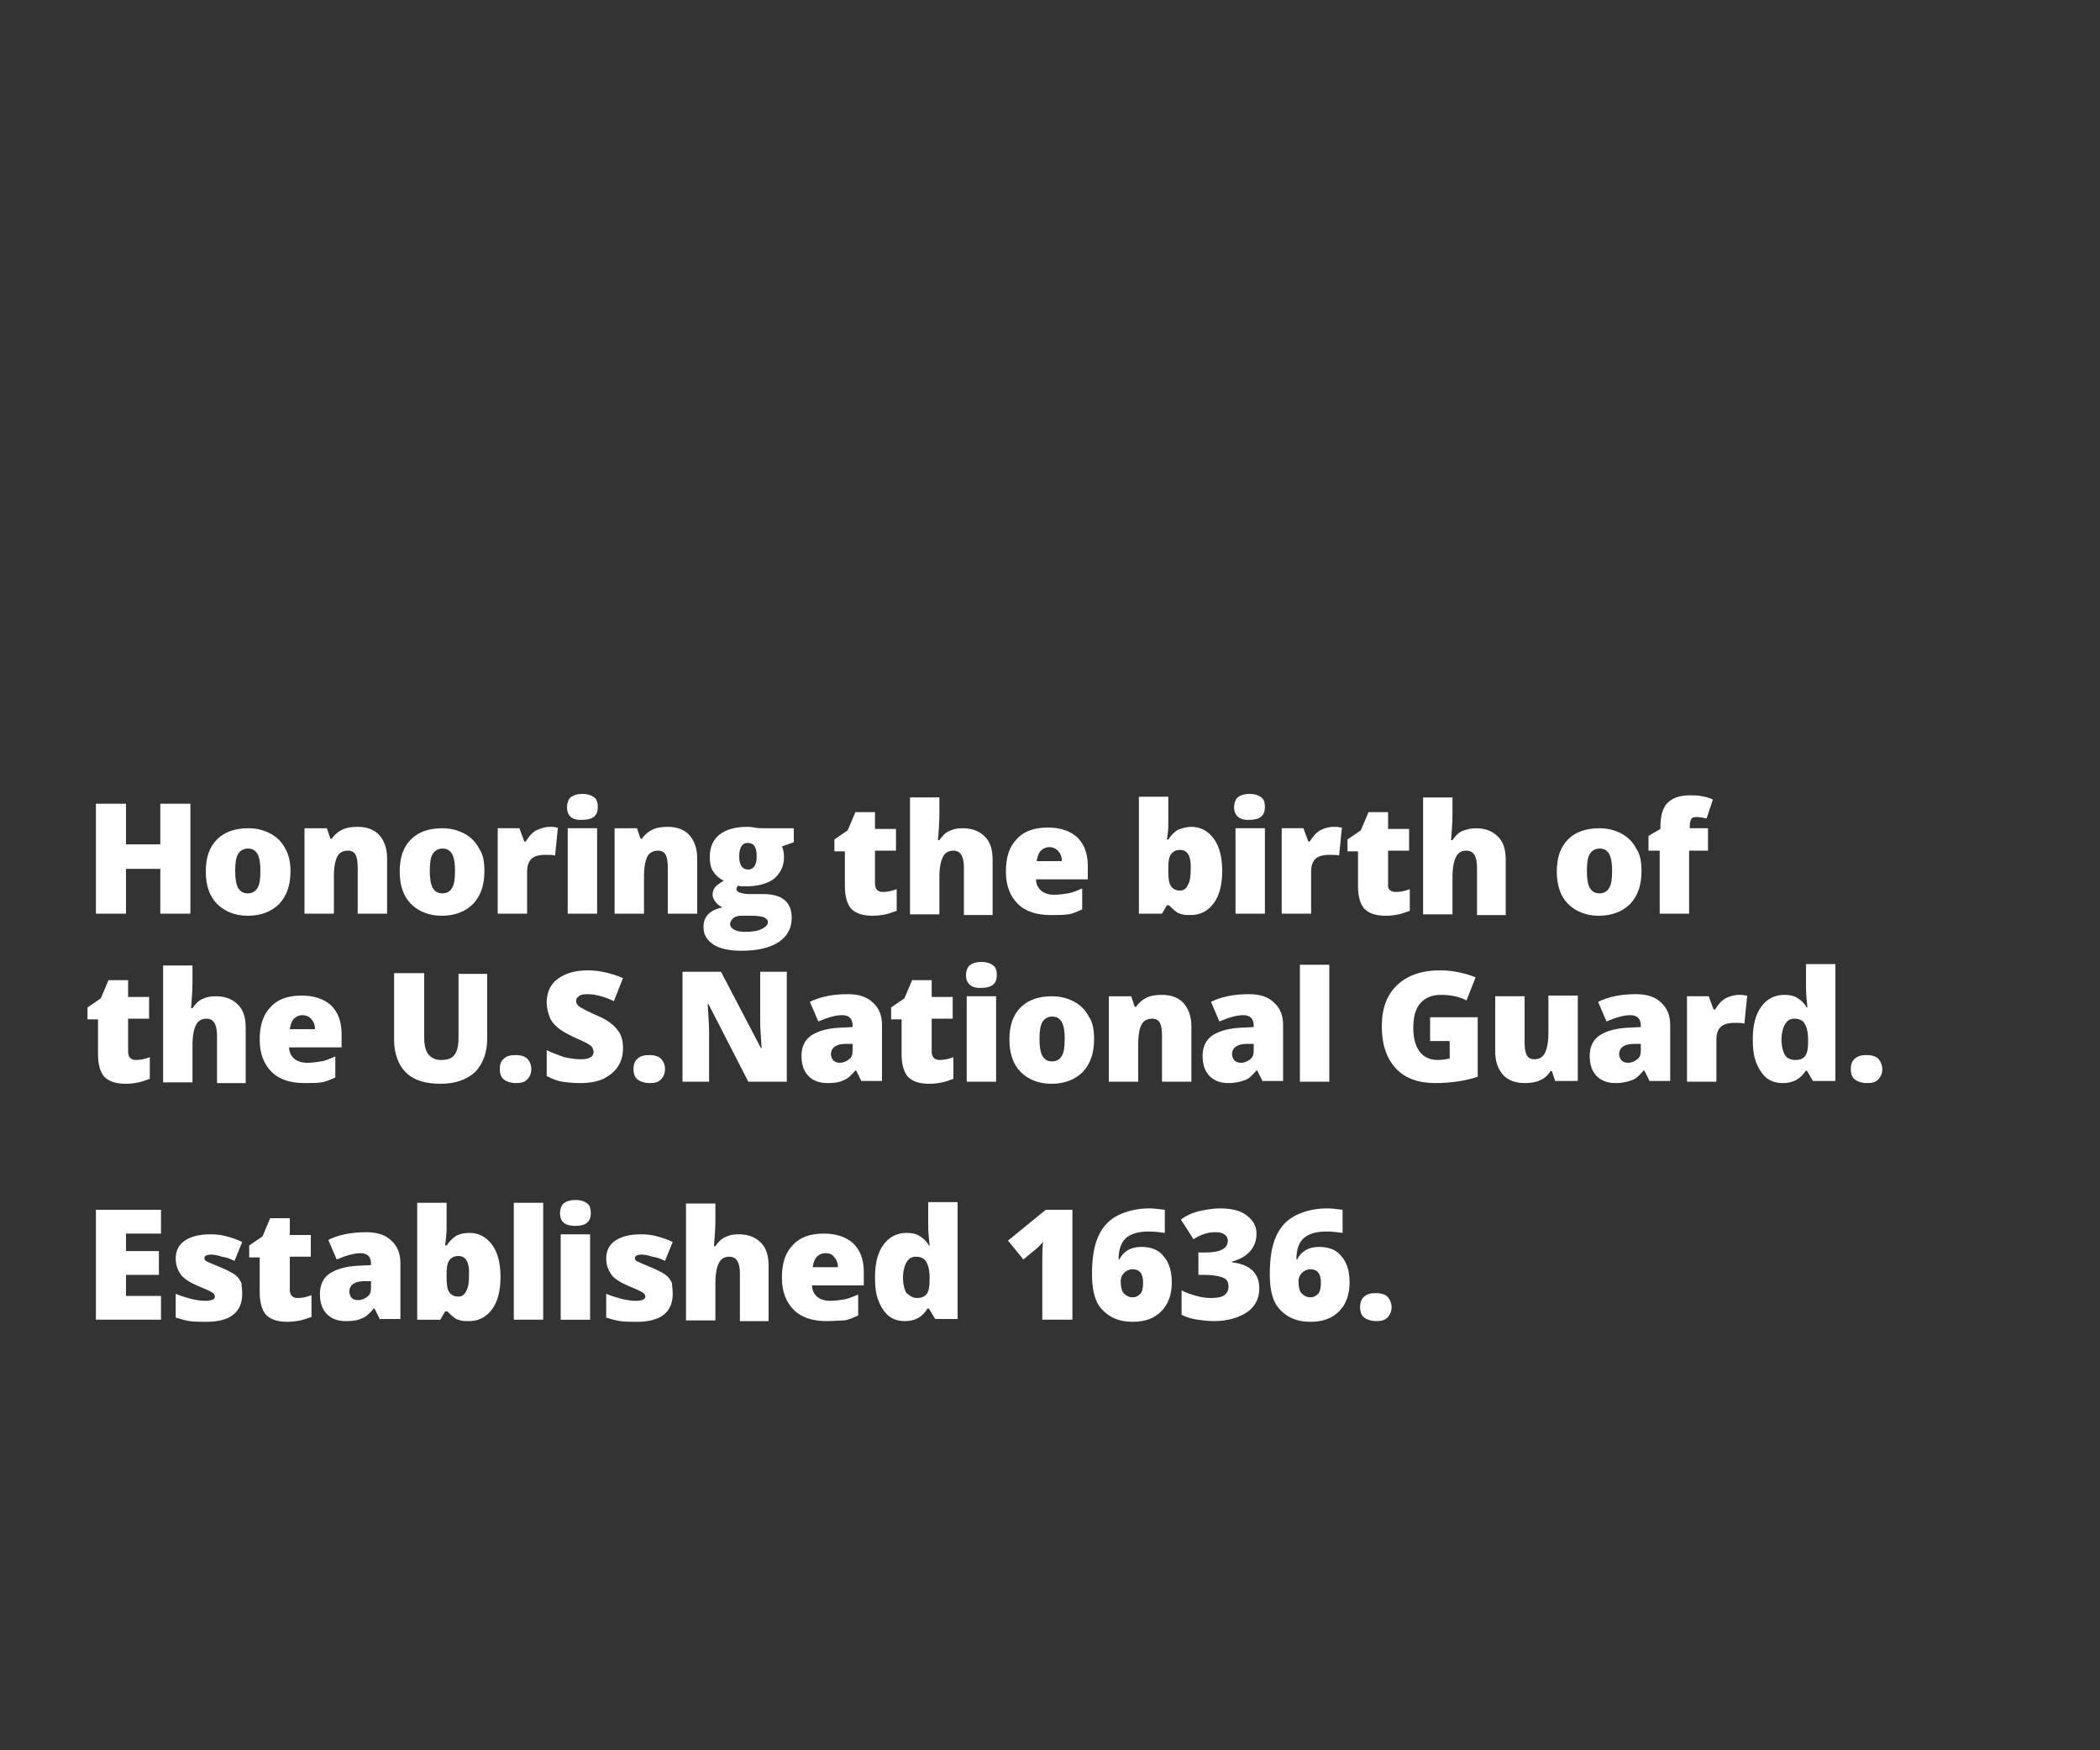 <svg id="Layer_1" xmlns="http://www.w3.org/2000/svg" viewBox="0 0 300 250"><rect x="0" y="0" width="300" height="250" fill="#333333" stroke="none"/><style>.st0{fill:#fff}</style><path class="st0" d="M27.2 130.5h-4.3v-6.4H18v6.4h-4.3v-15.7H18v5.8h4.9v-5.8h4.3v15.7zM41.5 124.4c0 2-.5 3.5-1.6 4.7-1.1 1.1-2.6 1.7-4.5 1.7-1.8 0-3.3-.6-4.4-1.7-1.1-1.1-1.6-2.7-1.6-4.6 0-2 .5-3.5 1.6-4.6 1.1-1.1 2.6-1.6 4.5-1.6 1.2 0 2.3.3 3.2.8.9.5 1.6 1.2 2.1 2.2.4.7.7 1.8.7 3.1zm-7.9 0c0 1 .1 1.8.4 2.4.3.5.7.8 1.4.8s1.1-.3 1.4-.8c.3-.5.4-1.3.4-2.4 0-1-.1-1.8-.4-2.4-.3-.5-.7-.8-1.4-.8-.6 0-1.1.3-1.4.8s-.4 1.3-.4 2.4zM51.1 130.5v-6.6c0-.8-.1-1.4-.3-1.8-.2-.4-.6-.6-1.1-.6-.7 0-1.2.3-1.5.8-.3.6-.5 1.5-.5 2.9v5.3h-4.2v-12.2h3.2l.5 1.5h.2c.4-.6.9-1 1.5-1.3.6-.3 1.4-.4 2.2-.4 1.3 0 2.4.4 3.1 1.2.7.8 1.1 1.9 1.1 3.3v7.9h-4.2zM69.2 124.4c0 2-.5 3.5-1.6 4.7-1.1 1.1-2.6 1.7-4.5 1.7-1.8 0-3.3-.6-4.4-1.7-1.1-1.1-1.6-2.7-1.6-4.6 0-2 .5-3.5 1.6-4.6 1.1-1.1 2.6-1.6 4.5-1.6 1.2 0 2.3.3 3.2.8.9.5 1.6 1.2 2.1 2.2.5.7.7 1.8.7 3.1zm-7.8 0c0 1 .1 1.8.4 2.4.3.5.7.8 1.4.8s1.1-.3 1.4-.8c.3-.5.4-1.3.4-2.4 0-1-.1-1.8-.4-2.4-.3-.5-.7-.8-1.4-.8-.6 0-1.1.3-1.4.8s-.4 1.3-.4 2.4zM78.5 118.1c.4 0 .7 0 1 .1h.2l-.4 4c-.3-.1-.8-.1-1.4-.1-.9 0-1.6.2-2 .6-.4.4-.6 1-.6 1.8v6h-4.2v-12.2h3.1l.7 1.9h.2c.4-.6.8-1.2 1.5-1.6.7-.3 1.3-.5 1.9-.5zM81 115.3c0-.6.2-1.1.5-1.4.4-.3.9-.5 1.7-.5.8 0 1.3.2 1.7.5.4.3.5.8.5 1.4 0 1.2-.7 1.8-2.2 1.8-1.5.1-2.2-.6-2.2-1.8zm4.3 15.2h-4.2v-12.2h4.2v12.2zM95.4 130.5v-6.6c0-.8-.1-1.4-.3-1.8-.2-.4-.6-.6-1.1-.6-.7 0-1.2.3-1.5.8-.3.6-.5 1.5-.5 2.9v5.3h-4.2v-12.2H91l.5 1.5h.2c.4-.6.9-1 1.5-1.3.6-.3 1.4-.4 2.2-.4 1.3 0 2.4.4 3.1 1.2.7.8 1.1 1.9 1.1 3.3v7.9h-4.2zM113.4 118.3v2l-1.7.6c.2.4.3.9.3 1.5 0 1.3-.5 2.3-1.4 3.1-.9.7-2.3 1.1-4.1 1.1-.5 0-.8 0-1.1-.1-.1.2-.2.4-.2.5 0 .2.2.4.5.5.3.1.8.2 1.3.2h2c2.7 0 4.1 1.1 4.1 3.4 0 1.5-.6 2.6-1.9 3.5-1.3.8-3 1.2-5.3 1.2-1.7 0-3.1-.3-4-.9-.9-.6-1.4-1.4-1.4-2.5 0-1.5.9-2.4 2.7-2.8-.4-.2-.7-.4-1-.8-.3-.4-.4-.7-.4-1 0-.4.1-.7.3-1 .2-.3.6-.6 1.3-1-.6-.3-1.1-.7-1.5-1.3-.4-.6-.5-1.3-.5-2.2 0-1.3.5-2.4 1.4-3.1s2.2-1.1 3.9-1.1c.2 0 .6 0 1.1.1.5.1.9.1 1.2.1h4.4zm-9.1 13.7c0 .3.2.6.6.8.4.2.9.3 1.5.3 1 0 1.8-.1 2.4-.4.6-.3.9-.6.9-1 0-.3-.2-.5-.6-.7-.4-.1-.9-.2-1.6-.2h-1.6c-.5 0-.8.1-1.1.3-.4.4-.5.6-.5.9zm1.3-9.7c0 1.2.4 1.9 1.3 1.9.4 0 .7-.2.9-.5.2-.3.3-.8.3-1.4 0-1.3-.4-1.9-1.3-1.9-.8 0-1.2.7-1.2 1.9zM126.1 127.4c.6 0 1.2-.1 2-.4v3.1c-.6.2-1.1.4-1.6.5-.5.1-1.1.2-1.8.2-1.4 0-2.4-.3-3.1-1-.6-.7-.9-1.8-.9-3.2v-5h-1.5v-1.7l1.9-1.3 1.1-2.6h2.8v2.4h3v3.1h-3v4.7c0 .8.4 1.2 1.1 1.2zM137.7 130.5v-6.6c0-1.6-.5-2.4-1.5-2.4-.7 0-1.2.3-1.5.9-.3.6-.5 1.5-.5 2.9v5.3H130v-16.7h4.2v2.4c0 1.1-.1 2.3-.2 3.7h.2c.4-.6.9-1.1 1.4-1.3.6-.3 1.2-.4 1.9-.4 1.4 0 2.4.4 3.2 1.2.8.8 1.1 1.9 1.1 3.3v7.9h-4.1zM150.1 130.7c-2 0-3.6-.5-4.7-1.6s-1.7-2.6-1.7-4.6c0-2.1.5-3.6 1.6-4.7 1-1.1 2.5-1.6 4.4-1.6 1.8 0 3.2.5 4.2 1.4 1 1 1.5 2.3 1.5 4.1v1.9H148c0 .7.3 1.2.7 1.6.5.4 1.1.6 1.9.6.7 0 1.4-.1 2-.2.6-.1 1.3-.4 2-.7v3c-.7.3-1.3.6-2 .7s-1.5.1-2.5.1zm-.2-9.7c-.5 0-.9.2-1.2.5-.3.3-.5.8-.6 1.5h3.6c0-.6-.2-1.1-.5-1.4-.3-.4-.8-.6-1.3-.6zM170.2 118.1c1.3 0 2.4.6 3.2 1.7.8 1.1 1.2 2.6 1.2 4.6 0 2-.4 3.5-1.2 4.6-.8 1.1-1.9 1.7-3.3 1.7-.5 0-.9 0-1.2-.1-.4-.1-.7-.2-.9-.4-.3-.2-.6-.5-1-.9h-.3l-.7 1.2h-3.3v-16.7h4.2v3.8c0 .5 0 1.2-.2 2.3h.2c.4-.6.9-1.1 1.4-1.4.6-.2 1.2-.4 1.9-.4zm-1.6 3.3c-.6 0-1 .2-1.3.6s-.4 1-.4 1.9v.6c0 1 .1 1.7.4 2.1.3.4.7.6 1.3.6.5 0 .9-.3 1.1-.8.3-.5.4-1.2.4-2.2.1-1.8-.4-2.8-1.5-2.8zM176.3 115.3c0-.6.2-1.1.5-1.4.4-.3.9-.5 1.7-.5s1.3.2 1.7.5c.4.3.5.8.5 1.4 0 1.2-.7 1.8-2.2 1.8-1.4.1-2.2-.6-2.2-1.8zm4.4 15.2h-4.2v-12.2h4.2v12.2zM190.5 118.1c.4 0 .7 0 1 .1h.2l-.4 4c-.3-.1-.8-.1-1.4-.1-.9 0-1.6.2-2 .6s-.6 1-.6 1.8v6h-4.2v-12.2h3.1l.7 1.9h.2c.4-.6.8-1.2 1.5-1.6.6-.3 1.2-.5 1.9-.5zM199.4 127.4c.6 0 1.2-.1 2-.4v3.1c-.6.2-1.1.4-1.6.5-.5.1-1.1.2-1.8.2-1.4 0-2.4-.3-3.1-1-.6-.7-.9-1.8-.9-3.2v-5h-1.5v-1.7l1.9-1.3 1.1-2.6h2.8v2.4h3v3.1h-3v4.7c-.1.8.3 1.2 1.1 1.2zM211 130.5v-6.6c0-1.6-.5-2.4-1.5-2.4-.7 0-1.2.3-1.5.9-.3.6-.5 1.5-.5 2.9v5.3h-4.2v-16.7h4.2v2.4c0 1.1-.1 2.3-.2 3.7h.2c.4-.6.9-1.1 1.4-1.3s1.2-.4 1.9-.4c1.4 0 2.4.4 3.2 1.2.8.8 1.1 1.9 1.1 3.3v7.9H211zM234.5 124.4c0 2-.5 3.5-1.6 4.7-1.1 1.1-2.6 1.7-4.5 1.7-1.8 0-3.3-.6-4.4-1.7-1.1-1.1-1.6-2.7-1.6-4.6 0-2 .5-3.5 1.6-4.6 1.1-1.1 2.6-1.6 4.5-1.6 1.2 0 2.3.3 3.2.8.9.5 1.6 1.2 2.1 2.2.5.7.7 1.8.7 3.1zm-7.8 0c0 1 .1 1.8.4 2.4.3.5.7.8 1.4.8s1.1-.3 1.4-.8c.3-.5.4-1.3.4-2.4 0-1-.1-1.8-.4-2.4-.3-.5-.7-.8-1.4-.8-.6 0-1.1.3-1.4.8s-.4 1.3-.4 2.4zM243.9 121.5h-2.6v9h-4.2v-9h-1.6v-2.1l1.7-1v-.2c0-1.6.3-2.8 1-3.5.7-.7 1.7-1.1 3.2-1.1.6 0 1.1 0 1.6.1s1.1.2 1.7.5l-.9 2.7c-.5-.1-1-.2-1.5-.2-.3 0-.6.1-.7.3-.1.2-.2.5-.2 1v.3h2.6v3.2z"/><g><path class="st0" d="M19.4 151.4c.6 0 1.2-.1 2-.4v3.1c-.6.2-1.1.4-1.6.5-.5.1-1.1.2-1.8.2-1.4 0-2.4-.3-3.1-1-.6-.7-.9-1.8-.9-3.2v-5h-1.5v-1.7l1.9-1.3 1.1-2.6h2.8v2.4h3v3.1h-3v4.7c0 .8.4 1.2 1.1 1.2zM31 154.5v-6.6c0-1.6-.5-2.4-1.5-2.4-.7 0-1.2.3-1.5.9-.3.6-.5 1.5-.5 2.9v5.3h-4.2v-16.7h4.2v2.4c0 1.1-.1 2.3-.2 3.7h.2c.4-.6.9-1.1 1.4-1.3.6-.3 1.2-.4 1.9-.4 1.4 0 2.4.4 3.2 1.2.8.8 1.1 1.9 1.1 3.3v7.9H31zM43.5 154.7c-2 0-3.6-.5-4.7-1.6s-1.7-2.6-1.7-4.6c0-2.1.5-3.6 1.6-4.7 1-1.1 2.5-1.6 4.4-1.6 1.8 0 3.2.5 4.2 1.4 1 1 1.5 2.3 1.5 4.1v1.9h-7.5c0 .7.3 1.2.7 1.6.5.4 1.1.6 1.9.6.7 0 1.4-.1 2-.2.6-.1 1.3-.4 2-.7v3c-.7.3-1.3.6-2 .7-.6.1-1.5.1-2.4.1zm-.3-9.7c-.5 0-.9.2-1.2.5-.3.3-.5.8-.6 1.5H45c0-.6-.2-1.1-.5-1.4-.3-.4-.8-.6-1.3-.6zM69.6 138.8v9.5c0 2.1-.6 3.6-1.7 4.8-1.2 1.1-2.8 1.7-5 1.7-2.1 0-3.8-.5-4.9-1.6s-1.7-2.7-1.7-4.7V139h4.3v9.2c0 1.1.2 1.9.6 2.4.4.5 1 .8 1.8.8.9 0 1.5-.2 1.9-.7.4-.5.6-1.3.6-2.4v-9.2h4.1zM71.4 152.7c0-.7.2-1.2.6-1.5.4-.4 1-.5 1.7-.5s1.3.2 1.6.5c.4.4.6.9.6 1.5s-.2 1.1-.6 1.5c-.4.4-.9.5-1.6.5-.7 0-1.3-.2-1.7-.5s-.6-.8-.6-1.5zM89 149.7c0 1-.2 1.8-.7 2.6-.5.8-1.2 1.3-2.1 1.8-.9.4-2 .6-3.3.6-1 0-1.9-.1-2.6-.2-.7-.1-1.4-.4-2.2-.8V150c.8.4 1.7.7 2.5 1 .9.2 1.7.3 2.4.3.6 0 1.1-.1 1.4-.3.3-.2.4-.5.4-.8 0-.2-.1-.4-.2-.6-.1-.2-.3-.3-.6-.5s-1-.5-2.1-1c-1-.5-1.8-.9-2.3-1.4-.5-.4-.9-.9-1.1-1.5s-.4-1.2-.4-2c0-1.4.5-2.6 1.6-3.4s2.5-1.2 4.3-1.2c1.6 0 3.3.4 5 1.1l-1.3 3.3c-1.5-.7-2.7-1-3.8-1-.6 0-1 .1-1.2.3-.3.2-.4.4-.4.7 0 .3.2.6.5.8.3.2 1.2.7 2.6 1.3 1.4.6 2.3 1.3 2.8 2 .6.7.8 1.6.8 2.6zM90.5 152.7c0-.7.2-1.2.6-1.5.4-.4 1-.5 1.7-.5s1.3.2 1.6.5c.4.4.6.9.6 1.5s-.2 1.1-.6 1.5c-.4.4-.9.5-1.6.5-.7 0-1.3-.2-1.7-.5s-.6-.8-.6-1.5zM112.5 154.5h-5.6l-5.7-11.1h-.1c.1 1.7.2 3.1.2 4v7.1h-3.8v-15.7h5.5l5.7 10.9h.1c-.1-1.6-.2-2.9-.2-3.8v-7.1h3.8v15.7zM123.1 154.5l-.8-1.6h-.1c-.6.7-1.1 1.2-1.7 1.4-.6.3-1.3.4-2.3.4-1.1 0-2-.3-2.7-1-.7-.7-1-1.7-1-2.9 0-1.3.5-2.3 1.4-2.9.9-.6 2.2-1 3.9-1.1l2-.1v-.2c0-1-.5-1.5-1.5-1.5-.9 0-2 .3-3.4.9l-1.2-2.8c1.4-.7 3.2-1.1 5.4-1.1 1.6 0 2.8.4 3.6 1.2.9.8 1.3 1.9 1.3 3.2v8h-2.9zm-3.1-2.7c.5 0 .9-.2 1.3-.5s.5-.7.5-1.3v-.9h-1c-1.4 0-2.1.6-2.1 1.5.1.8.5 1.2 1.3 1.2zM134.2 151.4c.6 0 1.2-.1 2-.4v3.1c-.6.2-1.1.4-1.6.5-.5.1-1.1.2-1.8.2-1.4 0-2.4-.3-3.1-1-.6-.7-.9-1.8-.9-3.2v-5h-1.5v-1.7l1.9-1.3 1.1-2.6h2.8v2.4h3v3.1h-3v4.7c0 .8.4 1.2 1.1 1.2zM138 139.3c0-.6.2-1.1.5-1.4.4-.3.9-.5 1.7-.5.8 0 1.3.2 1.7.5.4.3.5.8.5 1.4 0 1.2-.7 1.8-2.2 1.8-1.4.1-2.2-.6-2.2-1.8zm4.3 15.2h-4.2v-12.2h4.2v12.2zM156.3 148.4c0 2-.5 3.5-1.6 4.7-1.1 1.1-2.6 1.7-4.5 1.7-1.8 0-3.3-.6-4.4-1.7-1.1-1.1-1.6-2.7-1.6-4.6 0-2 .5-3.5 1.6-4.6 1.1-1.1 2.6-1.6 4.5-1.6 1.2 0 2.3.3 3.2.8.9.5 1.6 1.2 2.1 2.2.5.7.7 1.8.7 3.1zm-7.8 0c0 1 .1 1.8.4 2.4.3.5.7.8 1.4.8s1.1-.3 1.4-.8c.3-.5.4-1.3.4-2.4 0-1-.1-1.8-.4-2.4-.3-.5-.7-.8-1.4-.8-.6 0-1.1.3-1.4.8-.3.6-.4 1.3-.4 2.4zM166 154.5v-6.6c0-.8-.1-1.4-.3-1.8-.2-.4-.6-.6-1.1-.6-.7 0-1.2.3-1.5.8s-.5 1.5-.5 2.9v5.3h-4.2v-12.2h3.2l.5 1.5h.2c.4-.6.9-1 1.5-1.3.6-.3 1.4-.4 2.2-.4 1.3 0 2.4.4 3.1 1.2.7.8 1.1 1.9 1.1 3.3v7.9H166zM180.4 154.5l-.8-1.6h-.1c-.6.7-1.1 1.2-1.7 1.4s-1.3.4-2.3.4c-1.1 0-2-.3-2.7-1s-1-1.7-1-2.9c0-1.3.5-2.3 1.4-2.9.9-.6 2.2-1 3.9-1.1l2-.1v-.2c0-1-.5-1.5-1.5-1.5-.9 0-2 .3-3.4.9l-1.2-2.8c1.4-.7 3.2-1.1 5.4-1.1 1.6 0 2.8.4 3.6 1.2.9.8 1.3 1.9 1.3 3.2v8h-2.9zm-3.1-2.7c.5 0 .9-.2 1.3-.5s.5-.7.5-1.3v-.9h-1c-1.4 0-2.1.6-2.1 1.5.1.8.5 1.2 1.3 1.2zM189.9 154.5h-4.2v-16.7h4.2v16.7zM204.3 145.3h6.8v8.5c-1.8.6-3.9.9-6.1.9-2.4 0-4.3-.7-5.6-2.1-1.3-1.4-2-3.4-2-6 0-2.5.7-4.5 2.2-5.9s3.5-2.1 6.1-2.1c1 0 1.9.1 2.8.3.9.2 1.6.4 2.3.7l-1.3 3.3c-1.1-.6-2.4-.8-3.7-.8-1.2 0-2.2.4-2.9 1.2-.7.8-1 2-1 3.5s.3 2.6.9 3.4c.6.8 1.5 1.2 2.6 1.2.6 0 1.2-.1 1.7-.2v-2.5h-2.8v-3.4zM222.2 154.5l-.5-1.5h-.2c-.4.6-.8 1-1.5 1.3-.6.3-1.4.4-2.2.4-1.3 0-2.4-.4-3.1-1.2-.7-.8-1.1-1.9-1.1-3.3v-7.9h4.2v6.6c0 .8.1 1.4.3 1.8.2.4.6.6 1.1.6.7 0 1.2-.3 1.5-.9.3-.6.5-1.5.5-2.9v-5.3h4.2v12.2h-3.2zM235.7 154.5l-.8-1.6h-.1c-.6.7-1.1 1.2-1.7 1.4s-1.3.4-2.3.4c-1.1 0-2-.3-2.7-1s-1-1.7-1-2.9c0-1.3.5-2.3 1.4-2.9.9-.6 2.2-1 3.9-1.1l2-.1v-.2c0-1-.5-1.5-1.5-1.5-.9 0-2 .3-3.4.9l-1.2-2.8c1.4-.7 3.2-1.1 5.4-1.1 1.6 0 2.8.4 3.6 1.2.9.8 1.3 1.9 1.3 3.2v8h-2.9zm-3.1-2.7c.5 0 .9-.2 1.3-.5s.5-.7.5-1.3v-.9h-1c-1.4 0-2.1.6-2.1 1.5.1.8.5 1.2 1.3 1.2zM248.4 142.1c.4 0 .7 0 1 .1h.2l-.4 4c-.3-.1-.8-.1-1.4-.1-.9 0-1.6.2-2 .6-.4.4-.6 1-.6 1.8v6H241v-12.2h3.1l.7 1.9h.2c.4-.6.8-1.2 1.5-1.6.6-.3 1.3-.5 1.9-.5zM254.7 154.7c-.9 0-1.6-.2-2.3-.7-.6-.5-1.1-1.2-1.5-2.2-.4-1-.5-2.1-.5-3.4 0-2 .4-3.5 1.2-4.6s1.9-1.7 3.3-1.7c.7 0 1.3.1 1.8.4.5.3 1 .7 1.4 1.4h.1c-.1-1-.2-1.9-.2-2.9v-3.3h4.2v16.7H259l-.9-1.5h-.1c-.8 1.2-1.8 1.8-3.3 1.8zm1.8-3.3c.7 0 1.1-.2 1.4-.6.3-.4.4-1.1.4-2v-.3c0-1.1-.2-1.8-.5-2.3-.3-.5-.8-.7-1.5-.7-.6 0-1 .3-1.3.8-.3.5-.5 1.3-.5 2.2 0 .9.2 1.7.5 2.2s.9.7 1.5.7zM264.4 152.7c0-.7.2-1.2.6-1.5.4-.4 1-.5 1.7-.5s1.3.2 1.6.5.6.9.6 1.5-.2 1.1-.6 1.5c-.4.4-.9.5-1.6.5-.7 0-1.3-.2-1.7-.5s-.6-.8-.6-1.5z"/></g><g><path class="st0" d="M23 188.5h-9.3v-15.7H23v3.4h-5v2.5h4.7v3.4H18v3h5v3.4zM34.6 184.8c0 1.3-.4 2.3-1.3 3-.9.7-2.2 1-3.8 1-.9 0-1.7 0-2.4-.1s-1.3-.3-2-.5v-3.4c.7.3 1.4.5 2.1.7.8.2 1.5.3 2.1.3.9 0 1.4-.2 1.4-.6 0-.2-.1-.4-.4-.6-.3-.2-1-.5-2.2-1-1.1-.5-1.9-1-2.3-1.6-.4-.6-.7-1.3-.7-2.2 0-1.1.4-2 1.3-2.6.9-.6 2.1-.9 3.7-.9.8 0 1.6.1 2.3.3.7.2 1.4.4 2.2.8l-1.1 2.7c-.6-.3-1.1-.5-1.8-.6-.6-.2-1.1-.3-1.5-.3-.7 0-1 .2-1 .5 0 .2.1.4.4.5.2.1.9.4 2.1.9.9.4 1.5.7 1.9 1s.7.7.9 1.2c0 .3.1.8.1 1.5zM42.5 185.4c.6 0 1.2-.1 2-.4v3.1c-.6.2-1.1.4-1.6.5-.5.1-1.1.2-1.8.2-1.4 0-2.4-.3-3.1-1-.6-.7-.9-1.8-.9-3.2v-5h-1.5v-1.7l1.9-1.3 1.1-2.6h2.8v2.4h3v3.1h-3v4.7c0 .8.4 1.2 1.1 1.2zM54.3 188.5l-.8-1.6h-.1c-.6.7-1.1 1.2-1.7 1.4-.6.3-1.3.4-2.3.4-1.1 0-2-.3-2.7-1-.7-.7-1-1.7-1-2.9 0-1.3.5-2.3 1.4-2.9.9-.6 2.2-1 3.9-1.1l2-.1v-.2c0-1-.5-1.5-1.5-1.5-.9 0-2 .3-3.4.9l-1.2-2.8c1.4-.7 3.2-1.1 5.4-1.1 1.6 0 2.8.4 3.6 1.2.9.8 1.3 1.9 1.3 3.2v8h-2.9zm-3.1-2.8c.5 0 .9-.2 1.3-.5s.5-.7.5-1.3v-.9h-1c-1.4 0-2.1.6-2.1 1.5.1.9.5 1.2 1.3 1.2zM67.1 176.1c1.3 0 2.4.6 3.2 1.7.8 1.1 1.2 2.6 1.2 4.6 0 2-.4 3.5-1.2 4.6-.8 1.1-1.9 1.7-3.3 1.7-.5 0-.9 0-1.2-.1-.4-.1-.7-.2-.9-.4-.3-.2-.6-.5-1-.9h-.3l-.7 1.2h-3.3v-16.7h4.2v3.8c0 .5-.1 1.2-.2 2.3h.2c.4-.6.9-1.1 1.4-1.4.6-.3 1.2-.4 1.9-.4zm-1.6 3.3c-.6 0-1 .2-1.3.6-.3.4-.4 1-.4 1.9v.6c0 1 .1 1.7.4 2.1.3.4.7.6 1.3.6.5 0 .9-.3 1.1-.8.3-.5.4-1.2.4-2.2.1-1.8-.4-2.8-1.5-2.8zM77.6 188.5h-4.2v-16.7h4.2v16.7zM80 173.3c0-.6.2-1.1.5-1.4.4-.3.9-.5 1.7-.5.8 0 1.3.2 1.7.5.4.3.5.8.5 1.4 0 1.2-.7 1.8-2.2 1.8-1.5 0-2.2-.6-2.2-1.8zm4.3 15.2h-4.2v-12.2h4.2v12.2zM96.1 184.8c0 1.3-.4 2.3-1.3 3-.9.7-2.2 1-3.8 1-.9 0-1.7 0-2.4-.1s-1.3-.3-2-.5v-3.4c.7.3 1.4.5 2.1.7.8.2 1.5.3 2.1.3.9 0 1.4-.2 1.4-.6 0-.2-.1-.4-.4-.6-.3-.2-1-.5-2.2-1-1.1-.5-1.9-1-2.3-1.6-.4-.6-.7-1.3-.7-2.2 0-1.1.4-2 1.3-2.6.9-.6 2.1-.9 3.7-.9.8 0 1.6.1 2.3.3.7.2 1.4.4 2.2.8l-1.1 2.7c-.6-.3-1.1-.5-1.8-.6-.6-.2-1.1-.3-1.5-.3-.7 0-1 .2-1 .5 0 .2.1.4.4.5.2.1.9.4 2.1.9.9.4 1.5.7 1.9 1s.7.7.9 1.2c0 .3.1.8.1 1.5zM105.7 188.5v-6.6c0-1.6-.5-2.4-1.5-2.4-.7 0-1.2.3-1.5.9-.3.6-.5 1.5-.5 2.9v5.3H98v-16.7h4.2v2.4c0 1.1-.1 2.3-.2 3.7h.2c.4-.6.9-1.1 1.4-1.3.6-.3 1.2-.4 1.9-.4 1.4 0 2.4.4 3.2 1.2.8.8 1.1 1.9 1.1 3.3v7.9h-4.1zM118.1 188.7c-2 0-3.6-.5-4.7-1.6s-1.7-2.6-1.7-4.6c0-2.1.5-3.6 1.6-4.7 1-1.1 2.5-1.6 4.4-1.6 1.8 0 3.2.5 4.2 1.4 1 1 1.5 2.3 1.5 4.1v1.9H116c0 .7.3 1.2.7 1.6.5.4 1.1.6 1.9.6.7 0 1.4-.1 2-.2.6-.1 1.3-.4 2-.7v3c-.7.3-1.3.6-2 .7-.7 0-1.5.1-2.5.1zm-.2-9.7c-.5 0-.9.2-1.2.5-.3.3-.5.8-.6 1.5h3.6c0-.6-.2-1.1-.5-1.4-.3-.5-.8-.6-1.3-.6zM129.3 188.7c-.9 0-1.6-.2-2.3-.7-.6-.5-1.1-1.2-1.5-2.2s-.5-2.1-.5-3.4c0-2 .4-3.5 1.2-4.6s1.9-1.7 3.3-1.7c.7 0 1.3.1 1.8.4.5.3 1 .7 1.4 1.4h.1c-.1-1-.2-1.9-.2-2.9v-3.3h4.2v16.7h-3.2l-.9-1.5h-.2c-.7 1.2-1.8 1.8-3.2 1.8zm1.7-3.3c.7 0 1.1-.2 1.4-.6.3-.4.4-1.1.4-2v-.3c0-1.1-.2-1.8-.5-2.3-.3-.5-.8-.7-1.5-.7-.6 0-1 .3-1.3.8-.3.5-.5 1.3-.5 2.2 0 .9.2 1.7.5 2.2.5.4.9.7 1.5.7zM153.2 188.5h-4.3v-8.3c0-1 0-1.9.1-2.8-.3.3-.6.7-1 1l-1.8 1.5-2.2-2.7 5.4-4.4h3.8v15.7zM156 181.9c0-2.2.3-4 .9-5.3.6-1.4 1.6-2.4 2.8-3 1.2-.6 2.7-1 4.5-1 .6 0 1.4.1 2.2.2v3.3c-.7-.1-1.5-.2-2.3-.2-1.4 0-2.5.3-3.2.9s-1.1 1.6-1.1 3.1h.1c.6-1.2 1.7-1.8 3.1-1.8 1.4 0 2.5.4 3.2 1.3.8.9 1.2 2.1 1.2 3.8 0 1.7-.5 3.1-1.5 4.1-1 1-2.3 1.5-4.1 1.5-1.9 0-3.3-.6-4.4-1.8s-1.4-3-1.4-5.1zm5.8 3.4c.5 0 .8-.2 1.1-.5.3-.3.4-.9.4-1.6 0-1.3-.5-1.9-1.5-1.9-.5 0-.9.2-1.2.5-.3.3-.5.7-.5 1.2 0 .7.1 1.3.4 1.7.4.4.8.6 1.3.6zM179.5 176.2c0 1-.3 1.8-.9 2.5-.6.7-1.5 1.2-2.6 1.5v.1c2.6.3 3.9 1.6 3.9 3.7 0 1.5-.6 2.6-1.7 3.4-1.2.8-2.8 1.3-4.8 1.3-.8 0-1.6-.1-2.3-.2-.7-.1-1.5-.3-2.3-.7v-3.5c.7.4 1.4.6 2.1.8.7.2 1.4.3 2 .3.9 0 1.6-.1 2-.4.4-.3.6-.7.6-1.2 0-.4-.1-.8-.3-1-.2-.2-.6-.4-1.1-.5-.5-.1-1.1-.2-1.9-.2h-1v-3.2h1c2.2 0 3.2-.6 3.2-1.7 0-.4-.2-.7-.5-.9-.3-.2-.7-.3-1.3-.3-1 0-2 .3-3.1 1l-1.8-2.8c.8-.6 1.7-1 2.6-1.2.9-.2 1.9-.4 3-.4 1.6 0 2.9.3 3.8 1s1.4 1.5 1.4 2.6zM181.4 181.9c0-2.2.3-4 .9-5.3.6-1.4 1.6-2.4 2.8-3 1.2-.6 2.7-1 4.5-1 .6 0 1.4.1 2.2.2v3.3c-.7-.1-1.5-.2-2.3-.2-1.4 0-2.5.3-3.2.9s-1.1 1.6-1.1 3.1h.1c.6-1.2 1.7-1.8 3.1-1.8 1.4 0 2.5.4 3.2 1.3.8.9 1.2 2.1 1.2 3.8 0 1.7-.5 3.1-1.5 4.1-1 1-2.3 1.5-4.1 1.5-1.9 0-3.3-.6-4.4-1.8s-1.4-3-1.4-5.1zm5.8 3.4c.5 0 .8-.2 1.1-.5.3-.3.4-.9.4-1.6 0-1.3-.5-1.9-1.5-1.9-.5 0-.9.2-1.2.5-.3.3-.5.7-.5 1.2 0 .7.1 1.3.4 1.7.4.4.8.6 1.3.6zM194.3 186.7c0-.7.2-1.2.6-1.5.4-.4 1-.5 1.7-.5s1.3.2 1.6.5.6.9.6 1.5-.2 1.1-.6 1.5c-.4.4-.9.5-1.6.5-.7 0-1.3-.2-1.7-.5s-.6-.8-.6-1.5z"/></g></svg>